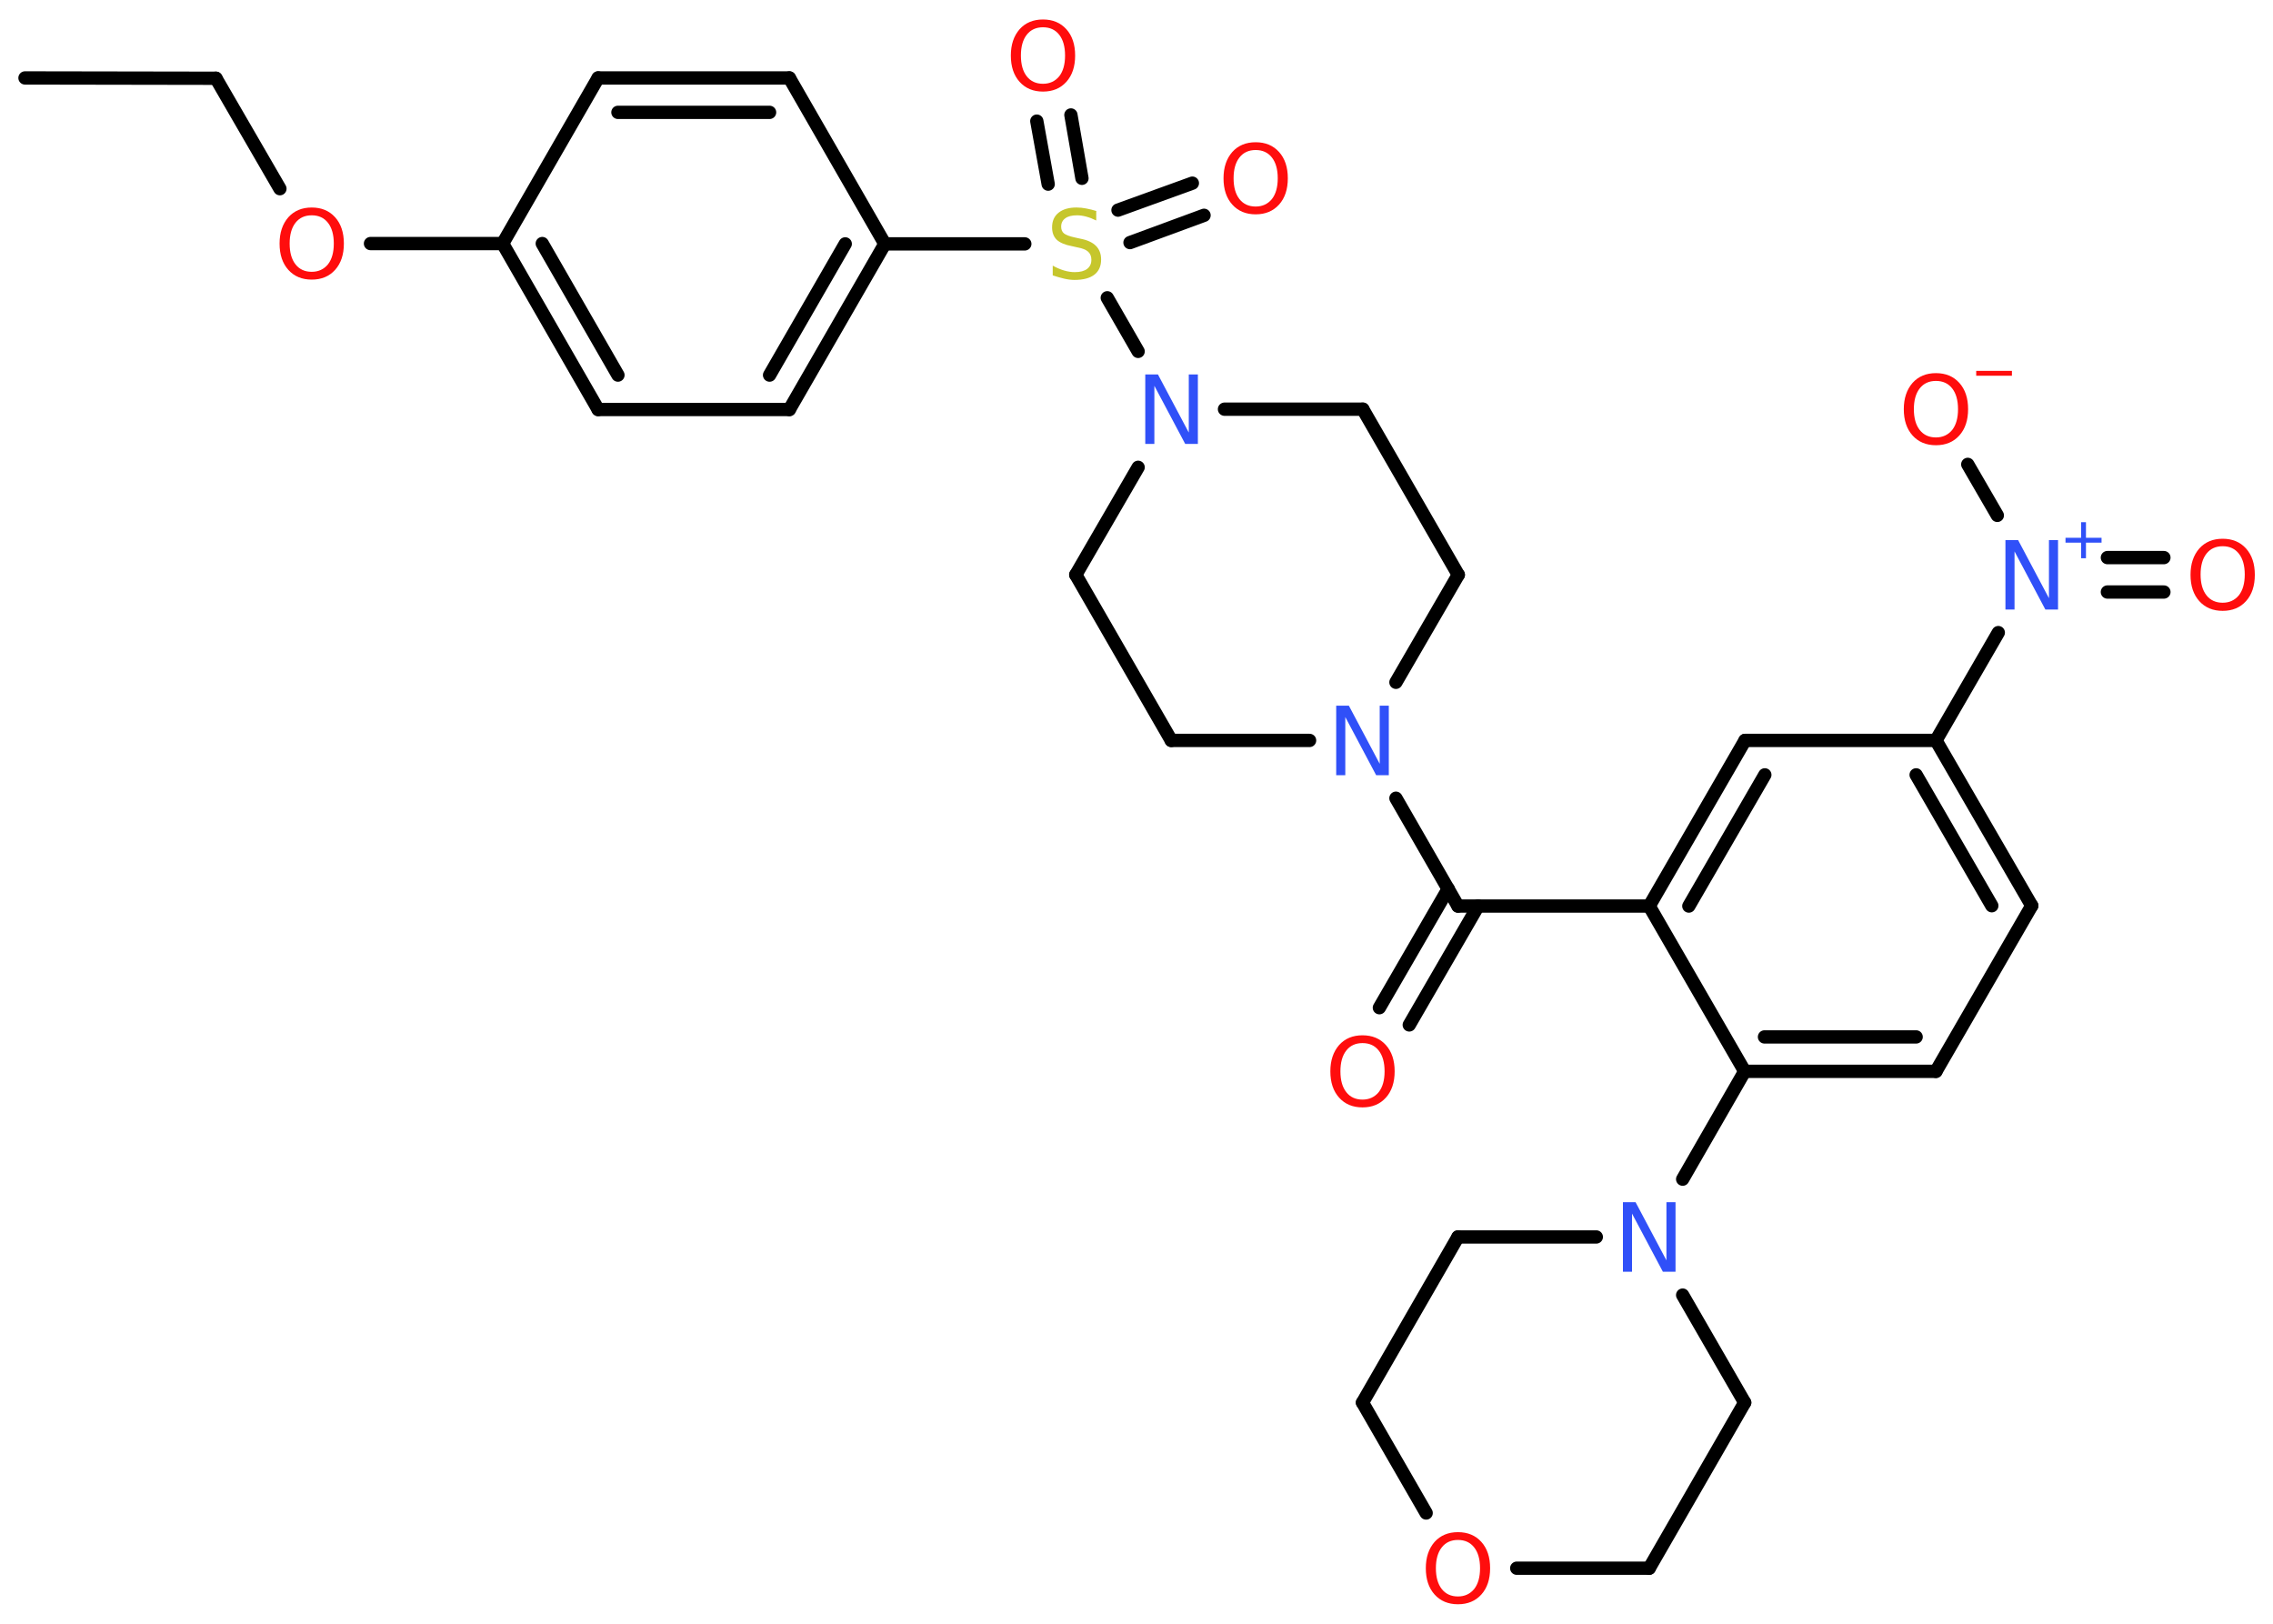 <?xml version='1.0' encoding='UTF-8'?>
<!DOCTYPE svg PUBLIC "-//W3C//DTD SVG 1.1//EN" "http://www.w3.org/Graphics/SVG/1.1/DTD/svg11.dtd">
<svg version='1.2' xmlns='http://www.w3.org/2000/svg' xmlns:xlink='http://www.w3.org/1999/xlink' width='70.0mm' height='50.0mm' viewBox='0 0 70.0 50.0'>
  <desc>Generated by the Chemistry Development Kit (http://github.com/cdk)</desc>
  <g stroke-linecap='round' stroke-linejoin='round' stroke='#000000' stroke-width='.41' fill='#FF0D0D'>
    <rect x='.0' y='.0' width='70.0' height='50.0' fill='#FFFFFF' stroke='none'/>
    <g id='mol1' class='mol'>
      <line id='mol1bnd1' class='bond' x1='.77' y1='2.4' x2='6.65' y2='2.41'/>
      <line id='mol1bnd2' class='bond' x1='6.65' y1='2.41' x2='8.62' y2='5.81'/>
      <line id='mol1bnd3' class='bond' x1='11.41' y1='7.5' x2='15.48' y2='7.5'/>
      <g id='mol1bnd4' class='bond'>
        <line x1='15.48' y1='7.5' x2='18.42' y2='12.61'/>
        <line x1='16.7' y1='7.5' x2='19.03' y2='11.55'/>
      </g>
      <line id='mol1bnd5' class='bond' x1='18.42' y1='12.61' x2='24.31' y2='12.61'/>
      <g id='mol1bnd6' class='bond'>
        <line x1='24.31' y1='12.61' x2='27.25' y2='7.51'/>
        <line x1='23.7' y1='11.55' x2='26.03' y2='7.51'/>
      </g>
      <line id='mol1bnd7' class='bond' x1='27.25' y1='7.51' x2='31.56' y2='7.51'/>
      <g id='mol1bnd8' class='bond'>
        <line x1='34.43' y1='6.47' x2='36.72' y2='5.64'/>
        <line x1='34.8' y1='7.47' x2='37.08' y2='6.63'/>
      </g>
      <g id='mol1bnd9' class='bond'>
        <line x1='32.28' y1='5.67' x2='31.93' y2='3.73'/>
        <line x1='33.32' y1='5.49' x2='32.98' y2='3.54'/>
      </g>
      <line id='mol1bnd10' class='bond' x1='34.1' y1='9.17' x2='35.05' y2='10.82'/>
      <line id='mol1bnd11' class='bond' x1='37.71' y1='12.6' x2='41.97' y2='12.6'/>
      <line id='mol1bnd12' class='bond' x1='41.97' y1='12.6' x2='44.91' y2='17.7'/>
      <line id='mol1bnd13' class='bond' x1='44.91' y1='17.7' x2='42.99' y2='21.01'/>
      <line id='mol1bnd14' class='bond' x1='42.99' y1='24.58' x2='44.9' y2='27.9'/>
      <g id='mol1bnd15' class='bond'>
        <line x1='45.52' y1='27.9' x2='43.4' y2='31.56'/>
        <line x1='44.6' y1='27.37' x2='42.48' y2='31.03'/>
      </g>
      <line id='mol1bnd16' class='bond' x1='44.9' y1='27.9' x2='50.79' y2='27.9'/>
      <g id='mol1bnd17' class='bond'>
        <line x1='53.74' y1='22.8' x2='50.79' y2='27.9'/>
        <line x1='54.35' y1='23.86' x2='52.01' y2='27.9'/>
      </g>
      <line id='mol1bnd18' class='bond' x1='53.74' y1='22.8' x2='59.62' y2='22.8'/>
      <line id='mol1bnd19' class='bond' x1='59.62' y1='22.8' x2='61.54' y2='19.48'/>
      <g id='mol1bnd20' class='bond'>
        <line x1='64.9' y1='17.17' x2='66.64' y2='17.17'/>
        <line x1='64.9' y1='18.23' x2='66.64' y2='18.23'/>
      </g>
      <line id='mol1bnd21' class='bond' x1='61.51' y1='15.87' x2='60.6' y2='14.3'/>
      <g id='mol1bnd22' class='bond'>
        <line x1='62.57' y1='27.89' x2='59.62' y2='22.8'/>
        <line x1='61.34' y1='27.89' x2='59.01' y2='23.86'/>
      </g>
      <line id='mol1bnd23' class='bond' x1='62.57' y1='27.89' x2='59.62' y2='32.99'/>
      <g id='mol1bnd24' class='bond'>
        <line x1='53.73' y1='32.99' x2='59.62' y2='32.99'/>
        <line x1='54.34' y1='31.93' x2='59.01' y2='31.93'/>
      </g>
      <line id='mol1bnd25' class='bond' x1='50.79' y1='27.9' x2='53.73' y2='32.99'/>
      <line id='mol1bnd26' class='bond' x1='53.73' y1='32.99' x2='51.82' y2='36.31'/>
      <line id='mol1bnd27' class='bond' x1='51.82' y1='39.88' x2='53.73' y2='43.19'/>
      <line id='mol1bnd28' class='bond' x1='53.73' y1='43.19' x2='50.79' y2='48.29'/>
      <line id='mol1bnd29' class='bond' x1='50.79' y1='48.29' x2='46.71' y2='48.29'/>
      <line id='mol1bnd30' class='bond' x1='43.92' y1='46.59' x2='41.96' y2='43.19'/>
      <line id='mol1bnd31' class='bond' x1='41.96' y1='43.19' x2='44.9' y2='38.09'/>
      <line id='mol1bnd32' class='bond' x1='49.16' y1='38.09' x2='44.9' y2='38.09'/>
      <line id='mol1bnd33' class='bond' x1='40.33' y1='22.8' x2='36.07' y2='22.8'/>
      <line id='mol1bnd34' class='bond' x1='36.07' y1='22.8' x2='33.13' y2='17.7'/>
      <line id='mol1bnd35' class='bond' x1='35.05' y1='14.39' x2='33.13' y2='17.7'/>
      <line id='mol1bnd36' class='bond' x1='27.25' y1='7.51' x2='24.31' y2='2.4'/>
      <g id='mol1bnd37' class='bond'>
        <line x1='24.31' y1='2.4' x2='18.42' y2='2.4'/>
        <line x1='23.7' y1='3.46' x2='19.03' y2='3.46'/>
      </g>
      <line id='mol1bnd38' class='bond' x1='15.48' y1='7.5' x2='18.42' y2='2.4'/>
      <path id='mol1atm3' class='atom' d='M9.6 6.63q-.32 .0 -.5 .23q-.18 .23 -.18 .64q.0 .41 .18 .64q.18 .23 .5 .23q.31 .0 .5 -.23q.18 -.23 .18 -.64q.0 -.41 -.18 -.64q-.18 -.23 -.5 -.23zM9.6 6.39q.45 .0 .72 .3q.27 .3 .27 .81q.0 .51 -.27 .81q-.27 .3 -.72 .3q-.45 .0 -.72 -.3q-.27 -.3 -.27 -.81q.0 -.5 .27 -.81q.27 -.3 .72 -.3z' stroke='none'/>
      <path id='mol1atm8' class='atom' d='M33.76 6.51v.28q-.16 -.08 -.31 -.12q-.15 -.04 -.28 -.04q-.24 .0 -.36 .09q-.13 .09 -.13 .26q.0 .14 .09 .21q.09 .07 .32 .12l.18 .04q.32 .06 .48 .22q.16 .16 .16 .42q.0 .31 -.21 .47q-.21 .16 -.61 .16q-.15 .0 -.32 -.04q-.17 -.04 -.35 -.1v-.3q.18 .1 .35 .15q.17 .05 .33 .05q.25 .0 .38 -.1q.13 -.1 .13 -.28q.0 -.16 -.1 -.25q-.1 -.09 -.32 -.13l-.18 -.04q-.32 -.06 -.47 -.2q-.14 -.14 -.14 -.38q.0 -.29 .2 -.45q.2 -.16 .55 -.16q.15 .0 .3 .03q.16 .03 .32 .08z' stroke='none' fill='#C6C62C'/>
      <path id='mol1atm9' class='atom' d='M38.67 4.62q-.32 .0 -.5 .23q-.18 .23 -.18 .64q.0 .41 .18 .64q.18 .23 .5 .23q.31 .0 .5 -.23q.18 -.23 .18 -.64q.0 -.41 -.18 -.64q-.18 -.23 -.5 -.23zM38.67 4.38q.45 .0 .72 .3q.27 .3 .27 .81q.0 .51 -.27 .81q-.27 .3 -.72 .3q-.45 .0 -.72 -.3q-.27 -.3 -.27 -.81q.0 -.5 .27 -.81q.27 -.3 .72 -.3z' stroke='none'/>
      <path id='mol1atm10' class='atom' d='M32.12 .84q-.32 .0 -.5 .23q-.18 .23 -.18 .64q.0 .41 .18 .64q.18 .23 .5 .23q.31 .0 .5 -.23q.18 -.23 .18 -.64q.0 -.41 -.18 -.64q-.18 -.23 -.5 -.23zM32.12 .6q.45 .0 .72 .3q.27 .3 .27 .81q.0 .51 -.27 .81q-.27 .3 -.72 .3q-.45 .0 -.72 -.3q-.27 -.3 -.27 -.81q.0 -.5 .27 -.81q.27 -.3 .72 -.3z' stroke='none'/>
      <path id='mol1atm11' class='atom' d='M35.27 11.53h.39l.95 1.79v-1.79h.28v2.14h-.39l-.95 -1.79v1.79h-.28v-2.14z' stroke='none' fill='#3050F8'/>
      <path id='mol1atm14' class='atom' d='M41.15 21.73h.39l.95 1.79v-1.79h.28v2.14h-.39l-.95 -1.79v1.79h-.28v-2.14z' stroke='none' fill='#3050F8'/>
      <path id='mol1atm16' class='atom' d='M41.96 32.12q-.32 .0 -.5 .23q-.18 .23 -.18 .64q.0 .41 .18 .64q.18 .23 .5 .23q.31 .0 .5 -.23q.18 -.23 .18 -.64q.0 -.41 -.18 -.64q-.18 -.23 -.5 -.23zM41.96 31.88q.45 .0 .72 .3q.27 .3 .27 .81q.0 .51 -.27 .81q-.27 .3 -.72 .3q-.45 .0 -.72 -.3q-.27 -.3 -.27 -.81q.0 -.5 .27 -.81q.27 -.3 .72 -.3z' stroke='none'/>
      <g id='mol1atm20' class='atom'>
        <path d='M61.76 16.63h.39l.95 1.79v-1.79h.28v2.14h-.39l-.95 -1.79v1.79h-.28v-2.14z' stroke='none' fill='#3050F8'/>
        <path d='M64.24 16.08v.48h.48v.15h-.48v.48h-.15v-.48h-.48v-.15h.48v-.48h.15z' stroke='none' fill='#3050F8'/>
      </g>
      <path id='mol1atm21' class='atom' d='M68.45 16.82q-.32 .0 -.5 .23q-.18 .23 -.18 .64q.0 .41 .18 .64q.18 .23 .5 .23q.31 .0 .5 -.23q.18 -.23 .18 -.64q.0 -.41 -.18 -.64q-.18 -.23 -.5 -.23zM68.45 16.59q.45 .0 .72 .3q.27 .3 .27 .81q.0 .51 -.27 .81q-.27 .3 -.72 .3q-.45 .0 -.72 -.3q-.27 -.3 -.27 -.81q.0 -.5 .27 -.81q.27 -.3 .72 -.3z' stroke='none'/>
      <g id='mol1atm22' class='atom'>
        <path d='M59.62 11.73q-.32 .0 -.5 .23q-.18 .23 -.18 .64q.0 .41 .18 .64q.18 .23 .5 .23q.31 .0 .5 -.23q.18 -.23 .18 -.64q.0 -.41 -.18 -.64q-.18 -.23 -.5 -.23zM59.62 11.49q.45 .0 .72 .3q.27 .3 .27 .81q.0 .51 -.27 .81q-.27 .3 -.72 .3q-.45 .0 -.72 -.3q-.27 -.3 -.27 -.81q.0 -.5 .27 -.81q.27 -.3 .72 -.3z' stroke='none'/>
        <path d='M60.86 11.42h1.1v.15h-1.1v-.15z' stroke='none'/>
      </g>
      <path id='mol1atm26' class='atom' d='M49.98 37.02h.39l.95 1.79v-1.79h.28v2.14h-.39l-.95 -1.79v1.79h-.28v-2.14z' stroke='none' fill='#3050F8'/>
      <path id='mol1atm29' class='atom' d='M44.9 47.42q-.32 .0 -.5 .23q-.18 .23 -.18 .64q.0 .41 .18 .64q.18 .23 .5 .23q.31 .0 .5 -.23q.18 -.23 .18 -.64q.0 -.41 -.18 -.64q-.18 -.23 -.5 -.23zM44.9 47.18q.45 .0 .72 .3q.27 .3 .27 .81q.0 .51 -.27 .81q-.27 .3 -.72 .3q-.45 .0 -.72 -.3q-.27 -.3 -.27 -.81q.0 -.5 .27 -.81q.27 -.3 .72 -.3z' stroke='none'/>
    </g>
  </g>
</svg>
